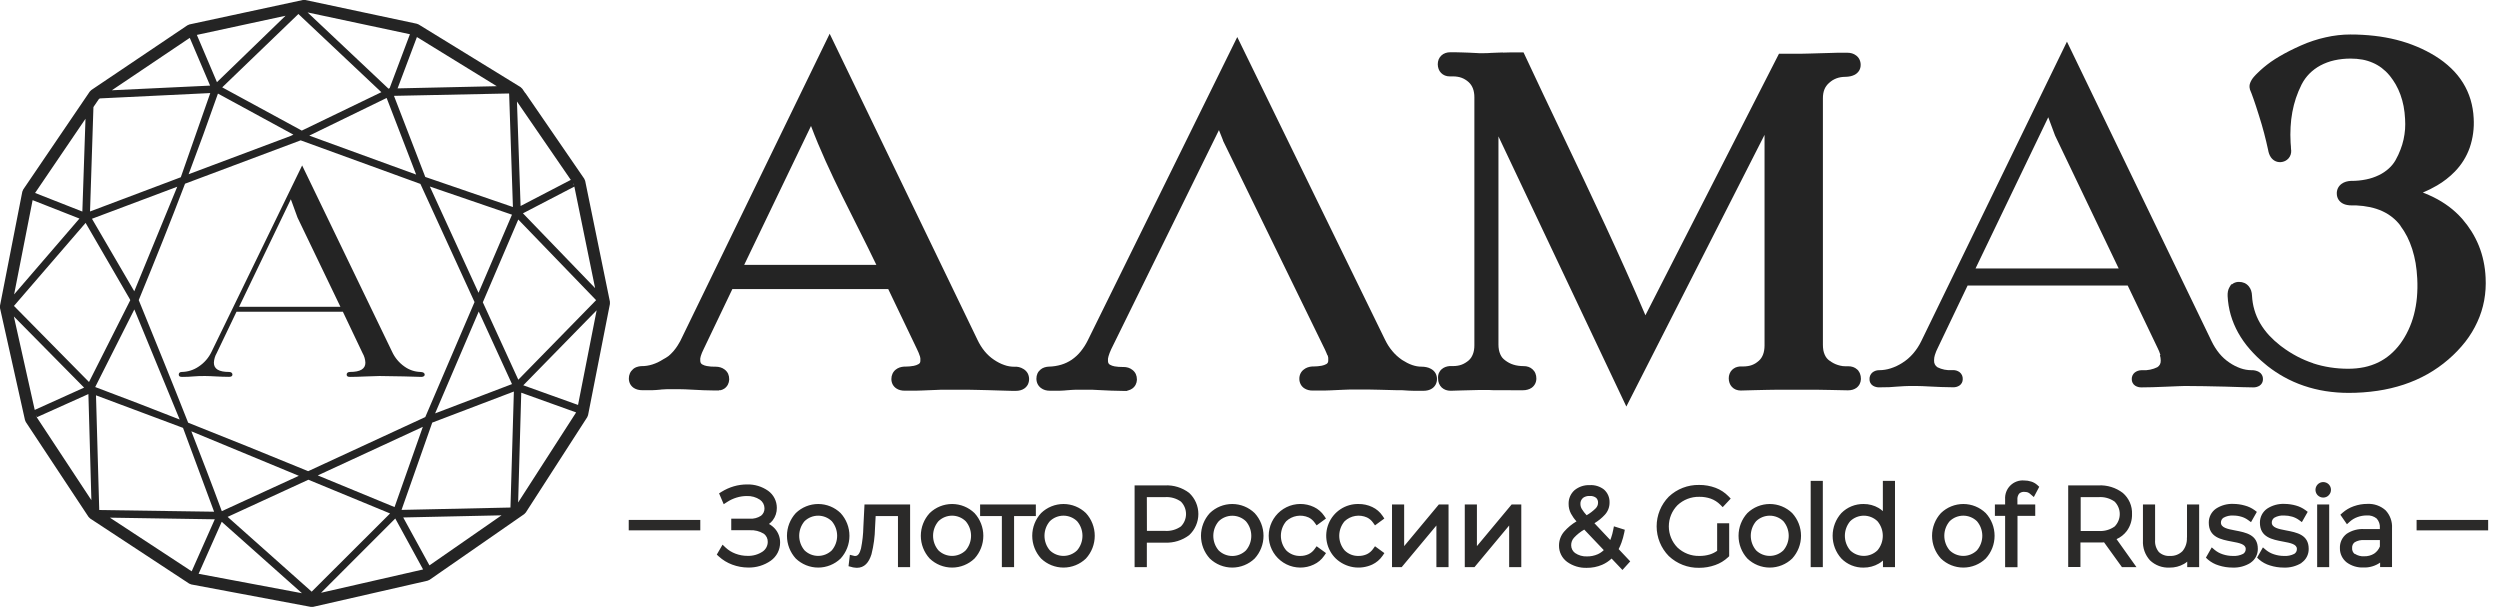 <svg width="168" height="41" viewBox="0 0 168 41" fill="none" xmlns="http://www.w3.org/2000/svg">
<path d="M25.982 6.583L20.783 9.114L27.965 11.731L25.982 6.583ZM32.171 20.935L29.239 27.78L34.406 25.811L32.171 20.935ZM29.047 28.399L26.984 34.265L34.303 34.106L34.532 26.311L29.047 28.399ZM26.213 34.504L20.723 32.238L15.297 34.734L20.945 39.76L26.213 34.504ZM21.354 31.948L26.514 34.076L28.414 28.684L21.354 31.948ZM40.059 20.171L34.828 14.752L32.446 20.314L34.83 25.517L40.059 20.171ZM12.074 28.192L9.027 20.794L6.398 26.009L6.43 26.021C8.335 26.734 10.21 27.458 12.074 28.192ZM6.669 34.274L14.387 34.387L12.299 28.753L6.451 26.566L6.669 34.274ZM12.858 28.983C13.546 30.748 14.233 32.523 14.905 34.35L20.081 31.974L12.858 28.983ZM34.406 14.427L28.884 12.534L32.157 19.677L34.406 14.427ZM5.752 14.979L0.938 20.558L5.981 25.671L8.755 20.171L8.729 20.111L5.752 14.979ZM11.911 12.548L6.18 14.701L9.023 19.573L11.911 12.548ZM20.205 9.431L12.434 12.345C11.462 14.901 10.458 17.406 9.323 20.166C10.469 22.975 11.572 25.687 12.643 28.404C15.343 29.471 18.018 30.559 20.709 31.663L28.579 28.026L31.889 20.298L28.251 12.359L20.205 9.431ZM14.933 5.87L20.281 8.776L25.627 6.195L20.052 0.941L14.933 5.87ZM19.717 9.049L14.646 6.289C13.979 8.189 13.332 9.969 12.675 11.708L19.529 9.137L19.717 9.049ZM6.141 6.047L12.592 1.702L12.73 1.642L20.354 0H20.519L28.013 1.596L28.137 1.647L34.977 5.85L35.096 5.962L35.294 6.25L35.312 6.261L39.262 12.012L39.324 12.157L40.986 20.272V20.429L39.518 27.895L39.461 28.036L35.335 34.437L35.229 34.548L28.866 38.964L28.728 39.024L21.04 40.781H20.879L12.856 39.275L12.711 39.217L6.063 34.847L5.949 34.734L1.733 28.358L1.678 28.224L0 20.702V20.541L1.499 12.882L1.561 12.734L6.031 6.156L6.141 6.047ZM19.189 1.058L13.229 2.346L14.579 5.521L19.189 1.058ZM27.547 2.3L20.67 0.835L26.108 5.96L26.184 5.921L27.547 2.3ZM34.214 6.298L34.189 6.282L26.475 6.441L28.57 11.869L28.581 11.892L34.468 13.912L34.214 6.298ZM38.358 12.088L34.739 6.82L34.984 13.843L38.358 12.088ZM38.574 12.433V12.389L38.519 12.311L38.574 12.433ZM39.991 19.361L38.597 12.539L35.142 14.335L39.991 19.361ZM38.844 27.212L40.094 20.854L35.165 25.892L38.844 27.212ZM34.819 33.766L38.716 27.714L35.028 26.389L34.819 33.766ZM28.859 37.993L33.703 34.63L27.096 34.773L28.859 37.993ZM21.574 39.834L28.432 38.267L26.562 34.844L21.574 39.834ZM13.346 38.559L20.292 39.864L14.9 35.065L13.346 38.559ZM7.386 34.787L12.881 38.392L14.433 34.897L7.386 34.787ZM2.416 27.909L2.43 27.98L6.141 33.611L5.94 26.481L2.473 28.04L2.416 27.909ZM0.931 21.266L2.334 27.546L5.651 26.048L0.931 21.266ZM2.192 13.45L0.949 19.782L5.339 14.687L2.192 13.45ZM5.745 7.98L2.357 12.967L5.534 14.216L5.745 7.98ZM6.71 6.613L6.641 6.662L6.279 7.193L6.05 14.211L12.15 11.911L14.13 6.254L6.71 6.613ZM12.752 2.544L7.517 6.066L14.119 5.753L12.752 2.544ZM24.363 23.727C24.479 23.925 24.544 24.147 24.554 24.376C24.554 24.788 24.212 24.995 23.524 24.995C23.38 24.995 23.295 25.064 23.295 25.174C23.295 25.285 23.371 25.328 23.524 25.328C23.795 25.328 24.141 25.317 24.565 25.298C24.989 25.28 25.292 25.268 25.498 25.268C25.905 25.268 26.445 25.277 27.119 25.294C27.807 25.317 28.192 25.328 28.311 25.328C28.43 25.328 28.54 25.278 28.54 25.174C28.54 25.071 28.439 24.995 28.244 24.995C27.863 24.983 27.493 24.857 27.183 24.634C26.819 24.381 26.53 24.034 26.346 23.631L20.304 11.117L14.22 23.631C14.025 24.044 13.72 24.395 13.337 24.643C13.007 24.866 12.619 24.988 12.221 24.995C12.081 24.995 12.012 25.064 12.012 25.174C12.012 25.285 12.088 25.328 12.241 25.328C12.537 25.328 12.778 25.317 12.959 25.298C13.234 25.274 13.51 25.264 13.786 25.268C14.183 25.268 14.784 25.324 15.391 25.324C15.533 25.324 15.62 25.278 15.62 25.174C15.62 25.071 15.542 24.995 15.391 24.995C14.715 24.995 14.373 24.797 14.373 24.376C14.383 24.147 14.448 23.925 14.563 23.727L15.893 20.948H23.041L24.363 23.727ZM19.994 14.623L22.876 20.617H16.067L19.545 13.39L19.994 14.623ZM28.017 2.489L26.718 5.939L33.384 5.792L28.017 2.489Z" fill="#242424"/>
<path d="M61.811 23.922C61.789 23.848 61.763 23.776 61.733 23.706C61.7 23.625 61.662 23.545 61.62 23.459L59.69 19.427H49.214L47.284 23.462C47.242 23.547 47.203 23.63 47.171 23.708C47.142 23.779 47.115 23.852 47.093 23.926C47.078 23.979 47.066 24.033 47.057 24.087C47.054 24.127 47.054 24.166 47.057 24.205V24.235C47.057 24.288 47.069 24.34 47.091 24.389C47.114 24.43 47.147 24.464 47.188 24.488C47.285 24.543 47.391 24.58 47.502 24.598C47.675 24.629 47.852 24.644 48.029 24.642H48.097C48.207 24.641 48.316 24.657 48.421 24.69C48.522 24.721 48.617 24.77 48.7 24.835C48.798 24.91 48.877 25.007 48.93 25.118C48.978 25.23 49.003 25.352 49.001 25.474V25.518C48.996 25.63 48.967 25.74 48.916 25.84C48.862 25.947 48.783 26.038 48.687 26.107C48.608 26.16 48.522 26.199 48.43 26.222H48.322V26.241H48.047C47.552 26.241 47.022 26.213 46.55 26.188C46.2 26.169 45.881 26.153 45.59 26.153H45.177H44.854L44.579 26.167C44.496 26.167 44.423 26.178 44.349 26.188H44.331C44.255 26.188 44.18 26.204 44.102 26.208L43.822 26.222C43.721 26.222 43.614 26.222 43.501 26.222C43.389 26.222 43.254 26.222 43.171 26.222C43.069 26.223 42.966 26.211 42.866 26.188C42.771 26.165 42.681 26.127 42.598 26.075C42.491 26.006 42.404 25.911 42.344 25.799C42.287 25.685 42.258 25.56 42.259 25.433C42.258 25.316 42.281 25.2 42.328 25.093C42.374 24.986 42.444 24.892 42.532 24.817L42.598 24.759C42.656 24.72 42.718 24.689 42.784 24.665C42.882 24.631 42.983 24.61 43.086 24.603H43.123C43.242 24.604 43.361 24.595 43.478 24.577C43.598 24.559 43.716 24.531 43.831 24.495C43.958 24.454 44.082 24.406 44.203 24.35C44.33 24.288 44.453 24.219 44.572 24.143C44.696 24.078 44.816 24.004 44.929 23.922C45.041 23.827 45.146 23.724 45.243 23.614C45.344 23.497 45.437 23.374 45.521 23.245C45.587 23.144 45.649 23.038 45.709 22.928C49.057 16.041 52.406 9.154 55.754 2.267L65.582 22.62L65.68 22.825C65.748 22.969 65.825 23.11 65.909 23.245C65.989 23.372 66.076 23.493 66.171 23.609C66.261 23.718 66.359 23.821 66.464 23.917C66.567 24.011 66.678 24.098 66.794 24.175C66.907 24.252 67.025 24.322 67.147 24.384C67.26 24.442 67.376 24.491 67.496 24.531C67.602 24.57 67.712 24.598 67.823 24.616C67.93 24.635 68.038 24.644 68.147 24.644C68.367 24.625 68.587 24.678 68.775 24.796C68.893 24.865 68.991 24.964 69.059 25.084C69.12 25.199 69.153 25.328 69.155 25.459C69.158 25.59 69.129 25.72 69.073 25.838C69.015 25.948 68.931 26.042 68.828 26.112C68.747 26.166 68.658 26.206 68.564 26.229C68.466 26.254 68.365 26.267 68.264 26.266H68.021L67.576 26.254L67.03 26.238L66.384 26.218L65.636 26.201L64.969 26.188H64.417H63.59H63.282L62.899 26.204L62.441 26.222H62.429L61.971 26.241L61.531 26.254C61.384 26.254 61.247 26.254 61.121 26.254C60.995 26.254 60.855 26.254 60.793 26.254C60.692 26.255 60.592 26.243 60.495 26.218C60.4 26.195 60.31 26.155 60.229 26.1C60.126 26.031 60.041 25.937 59.983 25.826C59.928 25.714 59.9 25.591 59.901 25.465C59.9 25.346 59.925 25.227 59.974 25.118C60.024 25.01 60.097 24.914 60.19 24.84C60.269 24.777 60.357 24.728 60.451 24.695C60.551 24.662 60.654 24.642 60.758 24.635H60.868C61.048 24.634 61.228 24.617 61.405 24.584C61.518 24.564 61.628 24.524 61.728 24.467C61.767 24.445 61.799 24.413 61.822 24.375C61.842 24.331 61.851 24.283 61.849 24.235V24.136C61.852 24.117 61.852 24.097 61.849 24.078C61.842 24.024 61.831 23.97 61.815 23.917L61.811 23.922ZM58.892 17.801C57.434 14.755 55.683 11.611 54.5 8.464L50.009 17.801H58.892Z" fill="#242424"/>
<path d="M89.205 23.886C89.183 23.82 89.157 23.755 89.127 23.692C89.1 23.619 89.063 23.543 89.024 23.462L88.999 23.414L82.188 9.456V9.433L81.913 8.743L74.674 23.465C74.63 23.559 74.594 23.644 74.566 23.718C74.537 23.789 74.512 23.862 74.493 23.936C74.477 23.991 74.464 24.046 74.456 24.102C74.452 24.143 74.452 24.185 74.456 24.226V24.256C74.454 24.309 74.466 24.363 74.49 24.41C74.513 24.45 74.545 24.483 74.584 24.507C74.682 24.562 74.788 24.6 74.898 24.619C75.073 24.649 75.249 24.663 75.426 24.661H75.494C75.604 24.66 75.713 24.676 75.818 24.707C75.919 24.739 76.014 24.79 76.097 24.856C76.196 24.93 76.275 25.027 76.327 25.139C76.376 25.25 76.401 25.37 76.4 25.491V25.528C76.396 25.639 76.368 25.749 76.317 25.848C76.264 25.953 76.185 26.044 76.088 26.112C76.01 26.168 75.922 26.208 75.829 26.232L75.751 26.25V26.269H75.442C74.942 26.269 74.401 26.239 73.922 26.216L73.413 26.191C73.266 26.191 73.124 26.191 72.977 26.191H72.574C72.457 26.191 72.345 26.191 72.253 26.191L71.978 26.204L71.749 26.223H71.73L71.501 26.243L71.215 26.257H70.882H70.543C70.436 26.258 70.329 26.244 70.227 26.213C70.127 26.184 70.034 26.136 69.951 26.073C69.854 26 69.775 25.905 69.722 25.795C69.671 25.684 69.645 25.563 69.647 25.441C69.645 25.325 69.669 25.21 69.715 25.105C69.762 25 69.833 24.908 69.922 24.836C69.995 24.773 70.08 24.726 70.171 24.695C70.264 24.664 70.36 24.644 70.458 24.638H70.49C70.771 24.631 71.049 24.587 71.318 24.507C71.568 24.432 71.805 24.319 72.022 24.173C72.249 24.017 72.453 23.828 72.627 23.612C72.813 23.381 72.973 23.131 73.103 22.864L83.144 2.489L92.969 22.614L93.068 22.816C93.136 22.958 93.213 23.096 93.297 23.23C93.379 23.356 93.467 23.476 93.563 23.591C93.655 23.702 93.755 23.807 93.861 23.904C93.968 24.001 94.082 24.091 94.2 24.173L94.237 24.198C94.345 24.267 94.452 24.327 94.558 24.383C94.669 24.441 94.785 24.491 94.904 24.532C95.006 24.567 95.111 24.594 95.218 24.613C95.317 24.631 95.418 24.64 95.518 24.64C95.633 24.639 95.748 24.651 95.86 24.675C95.964 24.695 96.064 24.733 96.156 24.785C96.283 24.85 96.389 24.95 96.463 25.073C96.528 25.189 96.563 25.319 96.566 25.452C96.569 25.586 96.539 25.717 96.479 25.836C96.42 25.948 96.333 26.043 96.227 26.112C96.145 26.166 96.054 26.205 95.959 26.227C95.859 26.251 95.756 26.263 95.654 26.262H95.376H95.025L94.652 26.25L94.239 26.223H93.927C93.48 26.209 93.059 26.197 92.685 26.191C92.456 26.191 92.24 26.179 91.997 26.177H91.002H90.7L90.317 26.191L89.859 26.211L89.4 26.232L88.965 26.246H88.549H88.21C88.108 26.247 88.007 26.234 87.908 26.209C87.812 26.183 87.722 26.142 87.639 26.087C87.537 26.018 87.454 25.924 87.399 25.813C87.343 25.702 87.314 25.579 87.316 25.454C87.314 25.334 87.339 25.216 87.39 25.107C87.442 24.997 87.52 24.901 87.619 24.829C87.697 24.767 87.785 24.718 87.88 24.686C87.978 24.653 88.08 24.633 88.183 24.626H88.293C88.47 24.625 88.646 24.608 88.82 24.576C88.932 24.555 89.039 24.516 89.139 24.461C89.176 24.438 89.206 24.406 89.228 24.369C89.25 24.324 89.26 24.275 89.258 24.226V24.106V24.042C89.249 23.985 89.237 23.928 89.221 23.872" fill="#242424"/>
<path d="M100.987 3.535C101.173 3.535 101.352 3.521 101.531 3.521C101.778 3.521 101.907 3.521 102.035 3.521H102.381L102.445 3.656C103.289 5.464 104.151 7.275 105.015 9.087C106.927 13.101 108.852 17.138 110.572 21.187L119.546 3.613H120.408H120.942L121.575 3.599L122.293 3.578L122.944 3.56L123.482 3.544H123.913H124.143C124.249 3.544 124.355 3.558 124.457 3.587C124.556 3.617 124.649 3.665 124.732 3.728C124.83 3.8 124.909 3.896 124.961 4.006C125.012 4.117 125.038 4.238 125.037 4.36C125.039 4.501 125.001 4.639 124.927 4.758C124.85 4.875 124.744 4.97 124.619 5.032C124.533 5.074 124.441 5.106 124.347 5.126C124.243 5.147 124.138 5.159 124.033 5.163H124.007C123.904 5.163 123.8 5.172 123.698 5.188C123.603 5.205 123.509 5.229 123.418 5.262C123.329 5.296 123.242 5.338 123.159 5.386C123.078 5.437 123.001 5.495 122.93 5.559C122.859 5.617 122.796 5.685 122.742 5.759C122.688 5.829 122.643 5.907 122.609 5.989C122.571 6.08 122.544 6.175 122.526 6.272C122.507 6.384 122.498 6.498 122.499 6.612V23.174C122.499 23.296 122.509 23.418 122.529 23.538C122.547 23.638 122.577 23.736 122.618 23.83C122.653 23.912 122.698 23.989 122.753 24.06C122.808 24.126 122.869 24.185 122.937 24.237H122.951C123.034 24.303 123.124 24.36 123.219 24.41C123.311 24.458 123.408 24.498 123.508 24.529C123.615 24.563 123.724 24.588 123.835 24.603C123.957 24.614 124.078 24.617 124.2 24.612C124.31 24.611 124.42 24.628 124.525 24.663C124.628 24.698 124.722 24.754 124.801 24.828L124.876 24.897V24.911C124.925 24.969 124.964 25.035 124.991 25.107C125.033 25.213 125.054 25.327 125.053 25.442V25.488C125.048 25.599 125.02 25.709 124.97 25.808C124.916 25.913 124.837 26.004 124.741 26.073C124.662 26.126 124.576 26.166 124.484 26.192C124.389 26.217 124.291 26.229 124.193 26.229H124.136L123.022 26.206L121.985 26.188H121.094H119.533L118.778 26.199L117.919 26.218L117.002 26.243H116.984H116.97C116.861 26.243 116.753 26.223 116.651 26.183C116.55 26.143 116.459 26.081 116.385 26.001C116.313 25.926 116.259 25.835 116.225 25.737C116.19 25.637 116.172 25.532 116.172 25.426C116.171 25.32 116.189 25.215 116.227 25.116C116.264 25.018 116.321 24.929 116.394 24.856C116.465 24.787 116.547 24.731 116.637 24.692C116.728 24.656 116.824 24.634 116.922 24.626H117.151C117.255 24.626 117.36 24.617 117.463 24.6C117.556 24.586 117.647 24.562 117.735 24.529C117.819 24.497 117.9 24.457 117.976 24.41C118.053 24.36 118.126 24.305 118.194 24.244C118.256 24.189 118.311 24.126 118.357 24.058C118.405 23.985 118.445 23.908 118.476 23.828C118.509 23.739 118.534 23.647 118.549 23.554C118.568 23.445 118.577 23.335 118.577 23.225V9.064L109.29 27.319L100.696 9.166V23.149C100.695 23.271 100.706 23.392 100.728 23.512C100.747 23.613 100.777 23.711 100.818 23.805C100.853 23.887 100.898 23.964 100.953 24.035C101.011 24.102 101.076 24.163 101.148 24.216C101.23 24.279 101.318 24.335 101.409 24.384C101.502 24.433 101.598 24.473 101.698 24.504C101.804 24.538 101.913 24.562 102.023 24.577C102.144 24.594 102.266 24.603 102.388 24.603C102.498 24.601 102.607 24.618 102.711 24.653C102.813 24.688 102.907 24.743 102.986 24.817C103.072 24.893 103.139 24.988 103.181 25.095C103.224 25.203 103.245 25.317 103.243 25.433C103.245 25.558 103.216 25.681 103.16 25.792C103.103 25.902 103.02 25.996 102.917 26.066C102.835 26.12 102.745 26.161 102.649 26.185C102.551 26.212 102.449 26.225 102.347 26.224H101.84H101.563L101.276 26.222H101.035H100.831H100.575H100.366L100.066 26.208H99.761H99.389L98.826 26.222L98.193 26.238L97.505 26.259H97.487H97.473C97.365 26.259 97.258 26.241 97.157 26.206C97.058 26.171 96.966 26.116 96.888 26.045C96.807 25.969 96.743 25.875 96.701 25.771C96.658 25.667 96.637 25.555 96.639 25.442C96.626 25.316 96.644 25.189 96.691 25.072C96.736 24.968 96.804 24.875 96.891 24.803C96.963 24.74 97.046 24.692 97.136 24.66C97.226 24.627 97.32 24.607 97.416 24.6H97.645C97.749 24.601 97.852 24.592 97.954 24.575C98.137 24.547 98.311 24.482 98.468 24.384C98.549 24.335 98.625 24.28 98.697 24.219C98.759 24.163 98.813 24.101 98.86 24.032C98.907 23.96 98.947 23.883 98.977 23.802C99.012 23.714 99.037 23.622 99.052 23.529C99.071 23.42 99.079 23.31 99.078 23.2V6.541C99.079 6.432 99.071 6.324 99.052 6.217C99.038 6.123 99.013 6.031 98.979 5.943C98.948 5.862 98.908 5.785 98.86 5.713C98.812 5.643 98.757 5.578 98.695 5.52C98.624 5.455 98.547 5.398 98.466 5.349C98.39 5.301 98.309 5.261 98.225 5.23C98.137 5.197 98.047 5.173 97.954 5.159C97.852 5.142 97.749 5.133 97.645 5.133H97.416C97.308 5.135 97.202 5.115 97.102 5.076C97.003 5.037 96.914 4.977 96.84 4.901C96.767 4.827 96.711 4.737 96.675 4.639C96.599 4.432 96.599 4.205 96.675 3.999C96.716 3.898 96.778 3.807 96.857 3.732C96.936 3.657 97.031 3.6 97.134 3.564C97.236 3.529 97.343 3.511 97.45 3.512H97.796L98.236 3.523L98.706 3.539L99.13 3.56H99.16L99.389 3.574H99.619C99.83 3.574 99.992 3.574 100.203 3.555L100.545 3.541C100.669 3.541 100.813 3.53 100.992 3.525L100.987 3.535Z" fill="#242424"/>
<path d="M145.182 23.858C145.129 23.684 145.06 23.515 144.976 23.354L142.982 19.188H132.223L130.231 23.354C130.147 23.515 130.077 23.684 130.023 23.858C129.986 23.972 129.969 24.092 129.97 24.212V24.235C129.965 24.323 129.984 24.411 130.024 24.489C130.065 24.568 130.125 24.634 130.199 24.681C130.498 24.83 130.83 24.896 131.162 24.872H131.231C131.395 24.864 131.557 24.914 131.689 25.013C131.758 25.067 131.812 25.138 131.848 25.218C131.884 25.298 131.9 25.385 131.896 25.473V25.486C131.896 25.572 131.876 25.655 131.836 25.73C131.796 25.805 131.737 25.868 131.666 25.914C131.541 25.992 131.396 26.031 131.249 26.025H131.229C130.715 26.025 130.183 25.997 129.706 25.974C129.342 25.956 129.019 25.937 128.728 25.937C128.436 25.937 128.175 25.937 127.983 25.949C127.79 25.96 127.609 25.967 127.471 25.981C127.325 25.997 127.153 26.009 126.958 26.018C126.763 26.027 126.536 26.029 126.318 26.029C126.158 26.04 125.998 26.002 125.86 25.919C125.786 25.872 125.725 25.805 125.685 25.727C125.645 25.648 125.626 25.561 125.631 25.473C125.628 25.39 125.643 25.307 125.677 25.231C125.71 25.155 125.76 25.087 125.823 25.033C125.944 24.936 126.094 24.881 126.249 24.877H126.27C126.535 24.877 126.798 24.836 127.05 24.755C127.33 24.666 127.598 24.539 127.845 24.378C128.112 24.21 128.352 24.003 128.558 23.764C128.778 23.509 128.964 23.227 129.11 22.924L138.899 2.799L148.616 22.924C148.758 23.222 148.935 23.502 149.143 23.757C149.337 23.992 149.563 24.197 149.815 24.366C150.049 24.527 150.302 24.656 150.569 24.75C150.803 24.832 151.049 24.875 151.296 24.877C151.472 24.869 151.648 24.91 151.803 24.994C151.887 25.042 151.956 25.112 152.004 25.197C152.051 25.282 152.074 25.378 152.071 25.475C152.074 25.563 152.055 25.649 152.014 25.727C151.974 25.805 151.915 25.871 151.842 25.919C151.711 25.999 151.559 26.039 151.406 26.032L150.718 26.018L149.529 25.981C148.998 25.967 148.525 25.957 148.11 25.951C147.736 25.951 147.371 25.94 147.007 25.94C146.826 25.94 146.626 25.94 146.411 25.951C146.195 25.963 145.897 25.97 145.567 25.986L144.65 26.02C144.35 26.02 144.105 26.032 143.919 26.032C143.766 26.039 143.614 25.999 143.484 25.919C143.41 25.871 143.351 25.805 143.311 25.727C143.271 25.649 143.251 25.563 143.254 25.475C143.251 25.39 143.268 25.306 143.304 25.229C143.339 25.152 143.392 25.084 143.458 25.031C143.584 24.936 143.736 24.882 143.894 24.879H143.99C144.329 24.896 144.667 24.826 144.971 24.677C145.045 24.633 145.105 24.569 145.145 24.494C145.185 24.418 145.205 24.332 145.201 24.247V24.219C145.2 24.099 145.181 23.98 145.146 23.865M142.376 18.043L138.113 9.136L138.101 9.111L137.643 7.88L132.755 18.043H142.376Z" fill="#242424"/>
<path d="M155.443 24.416C155.817 24.538 156.2 24.629 156.589 24.688C156.99 24.75 157.394 24.781 157.8 24.78C158.162 24.781 158.524 24.746 158.879 24.674C159.201 24.606 159.515 24.5 159.812 24.359C160.099 24.218 160.368 24.043 160.612 23.837C160.869 23.618 161.1 23.37 161.3 23.099C161.51 22.81 161.692 22.502 161.843 22.178C161.999 21.848 162.123 21.504 162.215 21.15C162.313 20.773 162.381 20.388 162.416 20C162.454 19.573 162.462 19.144 162.439 18.716C162.422 18.367 162.386 18.019 162.329 17.674C162.273 17.357 162.197 17.043 162.1 16.736C162.009 16.451 161.896 16.173 161.763 15.905C161.631 15.648 161.478 15.401 161.305 15.169V15.156C161.15 14.952 160.971 14.768 160.773 14.608C160.565 14.443 160.339 14.303 160.099 14.192C159.833 14.072 159.556 13.981 159.271 13.92C158.962 13.856 158.649 13.817 158.334 13.803H158.036C157.931 13.804 157.827 13.794 157.724 13.775C157.628 13.759 157.535 13.728 157.449 13.684C157.328 13.623 157.225 13.532 157.151 13.419C157.078 13.306 157.038 13.174 157.034 13.039C157.024 12.906 157.049 12.772 157.106 12.65C157.164 12.53 157.252 12.426 157.362 12.349C157.448 12.287 157.544 12.241 157.646 12.211C157.753 12.18 157.863 12.161 157.974 12.156H158.008C158.345 12.158 158.68 12.125 159.01 12.057C159.307 11.997 159.595 11.9 159.867 11.767C160.109 11.651 160.333 11.5 160.532 11.319C160.701 11.167 160.847 10.99 160.963 10.794L160.993 10.739C161.118 10.518 161.225 10.287 161.314 10.049C161.4 9.828 161.469 9.602 161.52 9.37C161.569 9.143 161.603 8.912 161.621 8.68C161.636 8.451 161.636 8.22 161.621 7.99C161.608 7.704 161.575 7.419 161.522 7.137C161.472 6.873 161.4 6.614 161.309 6.362C161.223 6.123 161.116 5.892 160.991 5.672C160.876 5.474 160.747 5.285 160.605 5.106L160.56 5.053C160.408 4.87 160.235 4.706 160.046 4.563C159.862 4.425 159.662 4.309 159.45 4.218C159.229 4.122 158.999 4.051 158.762 4.006C158.498 3.959 158.229 3.936 157.96 3.937C157.59 3.936 157.221 3.975 156.86 4.055C156.533 4.129 156.218 4.246 155.922 4.404C155.651 4.551 155.403 4.737 155.186 4.956C154.986 5.16 154.817 5.393 154.684 5.646L154.659 5.695C154.514 5.985 154.389 6.286 154.285 6.594C154.184 6.9 154.104 7.213 154.045 7.53C153.984 7.859 153.945 8.192 153.928 8.526C153.908 8.879 153.908 9.232 153.928 9.584C153.928 9.63 153.941 9.755 153.951 9.867V9.916C153.951 10.014 153.967 10.097 153.969 10.111C153.973 10.206 153.961 10.301 153.932 10.392C153.902 10.486 153.852 10.573 153.786 10.647C153.721 10.719 153.643 10.778 153.556 10.82C153.467 10.862 153.371 10.888 153.272 10.896H153.217C153.096 10.897 152.976 10.867 152.869 10.81C152.762 10.75 152.67 10.666 152.6 10.564C152.551 10.493 152.512 10.416 152.484 10.334C152.454 10.25 152.431 10.163 152.417 10.074C152.383 9.909 152.339 9.722 152.291 9.518C152.243 9.313 152.197 9.129 152.147 8.943C152.096 8.756 152.041 8.556 151.984 8.356C151.926 8.156 151.876 7.997 151.819 7.818L151.803 7.765C151.725 7.519 151.661 7.305 151.606 7.148C151.551 6.992 151.489 6.799 151.445 6.672C151.402 6.546 151.356 6.415 151.31 6.3C151.264 6.185 151.236 6.106 151.209 6.047L151.193 6.007V5.989C151.151 5.848 151.16 5.697 151.216 5.561C151.274 5.414 151.358 5.279 151.463 5.161C151.55 5.061 151.642 4.966 151.739 4.876C151.846 4.772 151.968 4.657 152.114 4.535C152.261 4.413 152.429 4.28 152.605 4.156C152.782 4.032 152.974 3.91 153.19 3.783C153.405 3.657 153.625 3.537 153.861 3.417C154.097 3.298 154.352 3.176 154.618 3.059C154.884 2.941 155.163 2.829 155.445 2.739C155.719 2.648 155.998 2.571 156.28 2.509C156.556 2.445 156.835 2.397 157.116 2.366C157.391 2.334 157.667 2.318 157.944 2.318C158.484 2.317 159.024 2.347 159.56 2.408C160.061 2.464 160.558 2.554 161.048 2.677C161.517 2.796 161.977 2.949 162.423 3.137C162.852 3.316 163.266 3.529 163.661 3.774C164.043 4.009 164.399 4.284 164.723 4.595C165.026 4.884 165.292 5.21 165.513 5.566C165.73 5.917 165.901 6.295 166.02 6.691C166.141 7.098 166.211 7.519 166.231 7.944C166.272 8.613 166.183 9.284 165.967 9.918C165.755 10.521 165.414 11.071 164.968 11.528C164.612 11.893 164.209 12.208 163.769 12.464C163.461 12.644 163.142 12.803 162.813 12.941L162.889 12.968C163.118 13.058 163.329 13.152 163.535 13.253C163.898 13.432 164.244 13.644 164.569 13.886C164.878 14.117 165.164 14.378 165.422 14.666L165.481 14.732C165.702 14.989 165.903 15.261 166.084 15.547C166.275 15.852 166.439 16.173 166.575 16.506C166.711 16.841 166.817 17.189 166.891 17.543C166.97 17.91 167.017 18.282 167.033 18.657C167.061 19.172 167.028 19.69 166.935 20.198C166.842 20.695 166.688 21.179 166.476 21.638C166.262 22.107 165.995 22.549 165.678 22.956C165.337 23.393 164.953 23.794 164.532 24.154C164.1 24.528 163.632 24.858 163.134 25.139C162.627 25.425 162.093 25.66 161.541 25.843C160.965 26.033 160.373 26.173 159.773 26.261C159.129 26.356 158.478 26.403 157.827 26.402C157.306 26.402 156.786 26.362 156.271 26.282C155.777 26.204 155.291 26.084 154.817 25.923C154.35 25.765 153.898 25.564 153.467 25.323C153.093 25.114 152.735 24.876 152.396 24.612L152.215 24.462C151.841 24.157 151.493 23.82 151.177 23.455C150.882 23.117 150.623 22.749 150.404 22.358C150.194 21.98 150.026 21.579 149.905 21.164C149.787 20.749 149.717 20.323 149.696 19.892C149.691 19.786 149.698 19.681 149.717 19.577C149.735 19.479 149.771 19.384 149.822 19.298L149.944 19.098L149.973 19.117C150.011 19.084 150.053 19.055 150.097 19.032C150.21 18.971 150.336 18.941 150.464 18.944C150.59 18.943 150.715 18.968 150.831 19.018C150.945 19.071 151.045 19.15 151.124 19.248C151.192 19.333 151.244 19.429 151.278 19.533C151.312 19.643 151.331 19.756 151.335 19.871C151.351 20.195 151.404 20.517 151.496 20.828C151.586 21.137 151.713 21.433 151.874 21.711C152.048 22.009 152.254 22.287 152.488 22.54C152.715 22.783 152.962 23.009 153.224 23.213L153.341 23.301C153.663 23.543 154.003 23.759 154.359 23.947C154.705 24.13 155.065 24.284 155.436 24.407" fill="#242424"/>
<path d="M167.204 34.939H162.395V35.641H167.204V34.939Z" fill="#2B2A29"/>
<path d="M47.06 34.939H42.251V35.639H47.06V34.939Z" fill="#2B2A29"/>
<path d="M54.064 36.984C54.31 37.223 54.639 37.356 54.981 37.356C55.323 37.356 55.652 37.223 55.898 36.984C56.129 36.71 56.256 36.364 56.256 36.005C56.256 35.647 56.129 35.3 55.898 35.026C55.652 34.787 55.323 34.654 54.981 34.654C54.639 34.654 54.31 34.787 54.064 35.026C53.833 35.3 53.706 35.647 53.706 36.005C53.706 36.364 53.833 36.71 54.064 36.984ZM56.489 37.534C56.084 37.923 55.544 38.141 54.983 38.141C54.422 38.141 53.883 37.923 53.477 37.534C53.096 37.117 52.884 36.572 52.884 36.006C52.884 35.441 53.096 34.895 53.477 34.479C53.882 34.088 54.422 33.869 54.983 33.869C55.545 33.869 56.085 34.088 56.489 34.479C56.871 34.895 57.083 35.441 57.083 36.006C57.083 36.572 56.871 37.117 56.489 37.534ZM58.018 35.41L58.094 33.899H61.159V38.113H60.343V34.681H58.844L58.802 35.463C58.791 36.066 58.71 36.666 58.562 37.251C58.387 37.805 58.092 38.157 57.578 38.157C57.516 38.156 57.454 38.15 57.392 38.139C57.34 38.139 57.28 38.116 57.216 38.099L57.021 38.049L57.111 37.283L57.36 37.345L57.436 37.361C57.45 37.363 57.465 37.363 57.48 37.361C57.665 37.361 57.782 37.159 57.86 36.855C57.956 36.379 58.009 35.896 58.018 35.41ZM63.062 36.984C63.307 37.223 63.636 37.357 63.978 37.357C64.321 37.357 64.65 37.223 64.895 36.984C65.128 36.711 65.255 36.364 65.255 36.005C65.255 35.646 65.128 35.299 64.895 35.026C64.65 34.787 64.321 34.653 63.978 34.653C63.636 34.653 63.307 34.787 63.062 35.026C62.829 35.299 62.702 35.646 62.702 36.005C62.702 36.364 62.829 36.711 63.062 36.984ZM65.487 37.534C65.082 37.923 64.542 38.141 63.981 38.141C63.42 38.141 62.88 37.923 62.475 37.534C62.092 37.118 61.879 36.572 61.879 36.006C61.879 35.44 62.092 34.895 62.475 34.479C62.879 34.088 63.419 33.869 63.981 33.869C64.543 33.869 65.082 34.088 65.487 34.479C65.868 34.895 66.08 35.441 66.08 36.006C66.08 36.572 65.868 37.117 65.487 37.534ZM66.097 33.899H69.609V34.681H68.146V38.113H67.325V34.681H65.863V33.899H66.097ZM70.549 36.984C70.794 37.223 71.123 37.357 71.465 37.357C71.808 37.357 72.137 37.223 72.382 36.984C72.615 36.711 72.742 36.364 72.742 36.005C72.742 35.646 72.615 35.299 72.382 35.026C72.137 34.787 71.808 34.653 71.465 34.653C71.123 34.653 70.794 34.787 70.549 35.026C70.316 35.299 70.189 35.646 70.189 36.005C70.189 36.364 70.316 36.711 70.549 36.984ZM72.974 37.534C72.569 37.923 72.029 38.141 71.468 38.141C70.906 38.141 70.367 37.923 69.962 37.534C69.579 37.118 69.366 36.572 69.366 36.006C69.366 35.44 69.579 34.895 69.962 34.479C70.366 34.088 70.906 33.869 71.468 33.869C72.029 33.869 72.569 34.088 72.974 34.479C73.356 34.895 73.567 35.441 73.567 36.006C73.567 36.572 73.356 37.117 72.974 37.534ZM77.073 35.675H78.278C78.662 35.703 79.043 35.597 79.358 35.376C79.578 35.154 79.701 34.855 79.701 34.542C79.701 34.23 79.578 33.93 79.358 33.708C79.045 33.485 78.664 33.379 78.281 33.407H77.068L77.073 35.675ZM76.479 32.618H78.278C78.865 32.588 79.443 32.766 79.911 33.122C80.106 33.303 80.262 33.523 80.368 33.767C80.475 34.011 80.53 34.275 80.53 34.542C80.53 34.809 80.475 35.073 80.368 35.317C80.262 35.562 80.106 35.781 79.911 35.963C79.442 36.316 78.864 36.494 78.278 36.466H77.068V38.113H76.245V32.618H76.479ZM81.894 36.989C82.139 37.228 82.468 37.362 82.81 37.362C83.153 37.362 83.482 37.228 83.727 36.989C83.96 36.716 84.087 36.369 84.087 36.01C84.087 35.651 83.96 35.304 83.727 35.031C83.482 34.791 83.153 34.658 82.81 34.658C82.468 34.658 82.139 34.791 81.894 35.031C81.661 35.304 81.534 35.651 81.534 36.01C81.534 36.369 81.661 36.716 81.894 36.989ZM84.312 37.534C83.907 37.923 83.367 38.141 82.806 38.141C82.245 38.141 81.705 37.923 81.3 37.534C80.918 37.117 80.706 36.572 80.706 36.006C80.706 35.441 80.918 34.895 81.3 34.479C81.704 34.088 82.244 33.869 82.806 33.869C83.368 33.869 83.907 34.088 84.312 34.479C84.695 34.895 84.908 35.44 84.908 36.006C84.908 36.572 84.695 37.118 84.312 37.534ZM88.285 37.938C87.998 38.075 87.685 38.144 87.368 38.141C87.049 38.138 86.736 38.064 86.45 37.923C86.164 37.782 85.913 37.579 85.715 37.328C85.518 37.078 85.379 36.786 85.309 36.474C85.239 36.162 85.24 35.839 85.311 35.527C85.382 35.216 85.522 34.924 85.72 34.674C85.918 34.424 86.17 34.222 86.456 34.082C86.743 33.942 87.056 33.869 87.375 33.867C87.693 33.865 88.008 33.935 88.296 34.072C88.574 34.203 88.811 34.408 88.984 34.663L89.105 34.845L88.477 35.305L88.342 35.118C88.239 34.971 88.1 34.852 87.939 34.773C87.691 34.662 87.416 34.627 87.148 34.672C86.881 34.717 86.632 34.84 86.435 35.026C86.202 35.3 86.075 35.647 86.075 36.006C86.075 36.365 86.202 36.713 86.435 36.986C86.558 37.109 86.705 37.205 86.867 37.269C87.028 37.333 87.201 37.364 87.375 37.359C87.569 37.362 87.762 37.321 87.939 37.239C88.1 37.16 88.239 37.041 88.342 36.894L88.477 36.708L89.108 37.168L88.981 37.352C88.806 37.607 88.565 37.809 88.285 37.938ZM92.216 37.938C91.814 38.123 91.367 38.183 90.931 38.112C90.495 38.04 90.09 37.84 89.768 37.536C89.461 37.238 89.251 36.854 89.165 36.434C89.079 36.014 89.121 35.578 89.285 35.183C89.449 34.787 89.728 34.45 90.086 34.216C90.443 33.982 90.863 33.861 91.29 33.869C91.611 33.865 91.928 33.934 92.218 34.072C92.497 34.203 92.734 34.407 92.906 34.663L93.028 34.845L92.4 35.305L92.266 35.118C92.163 34.971 92.023 34.852 91.861 34.773C91.613 34.663 91.339 34.627 91.072 34.672C90.805 34.717 90.557 34.84 90.359 35.026C90.125 35.299 89.997 35.647 89.997 36.006C89.997 36.366 90.125 36.714 90.359 36.986C90.482 37.109 90.629 37.205 90.79 37.27C90.951 37.334 91.124 37.364 91.297 37.359C91.491 37.362 91.684 37.321 91.861 37.239C92.023 37.16 92.162 37.041 92.266 36.894L92.4 36.708L93.03 37.168L92.906 37.352C92.731 37.605 92.493 37.807 92.216 37.938ZM94.087 38.113H93.543V33.899H94.359V36.699L96.691 33.899H97.342V38.113H96.526V35.314L94.192 38.113H94.087ZM98.976 38.113H98.433V33.899H99.249V36.699L101.583 33.899H102.231V38.113H101.415V35.314L99.084 38.113H98.976ZM105.842 37.161C106.077 37.322 106.358 37.403 106.642 37.391C106.891 37.395 107.138 37.346 107.366 37.246C107.517 37.178 107.655 37.083 107.774 36.968L106.461 35.588C106.206 35.734 105.974 35.919 105.773 36.135C105.647 36.274 105.579 36.456 105.583 36.643C105.583 36.744 105.606 36.843 105.651 36.933C105.696 37.023 105.762 37.101 105.842 37.161ZM106.358 33.481C106.307 33.528 106.266 33.586 106.24 33.651C106.213 33.716 106.201 33.786 106.204 33.855C106.202 33.977 106.234 34.096 106.296 34.201C106.389 34.353 106.498 34.495 106.621 34.624C106.843 34.498 107.046 34.343 107.227 34.164C107.278 34.114 107.319 34.055 107.347 33.989C107.375 33.924 107.389 33.853 107.389 33.782C107.393 33.721 107.382 33.66 107.36 33.603C107.337 33.546 107.303 33.495 107.259 33.453C107.135 33.361 106.983 33.317 106.83 33.329C106.661 33.318 106.493 33.369 106.358 33.471V33.481ZM108.776 36.903L109.551 37.725L109.028 38.302L108.299 37.534C108.113 37.711 107.898 37.853 107.662 37.955C107.335 38.094 106.983 38.163 106.628 38.159C106.157 38.174 105.694 38.033 105.31 37.759C105.14 37.633 105.002 37.469 104.907 37.28C104.812 37.09 104.763 36.881 104.765 36.669C104.762 36.323 104.884 35.988 105.108 35.726C105.347 35.453 105.628 35.219 105.941 35.036C105.795 34.879 105.671 34.704 105.569 34.516C105.462 34.313 105.407 34.085 105.411 33.855C105.407 33.682 105.441 33.509 105.51 33.35C105.58 33.191 105.684 33.05 105.814 32.935C106.102 32.705 106.462 32.585 106.83 32.6C107.174 32.58 107.513 32.684 107.786 32.894C107.909 33.002 108.007 33.137 108.072 33.288C108.137 33.438 108.167 33.602 108.162 33.766C108.166 34.068 108.056 34.361 107.852 34.585C107.646 34.81 107.408 35.003 107.146 35.16L108.21 36.289C108.231 36.241 108.249 36.193 108.267 36.14C108.326 35.971 108.372 35.798 108.405 35.622L108.455 35.369L109.187 35.599L109.148 35.802C109.102 36.03 109.039 36.254 108.96 36.473C108.908 36.617 108.846 36.758 108.776 36.894V36.903ZM114.888 37.264C115.068 37.209 115.238 37.125 115.392 37.016V35.164H116.201V37.377L116.13 37.444C115.88 37.68 115.583 37.86 115.259 37.973C114.912 38.096 114.547 38.159 114.179 38.157C113.423 38.171 112.692 37.887 112.141 37.366C111.619 36.834 111.326 36.118 111.326 35.371C111.326 34.625 111.619 33.908 112.141 33.377C112.692 32.856 113.425 32.573 114.182 32.588C114.558 32.584 114.932 32.65 115.284 32.781C115.612 32.904 115.909 33.098 116.153 33.349L116.304 33.506L115.766 34.081L115.601 33.915C115.42 33.734 115.201 33.595 114.961 33.508C114.713 33.423 114.453 33.382 114.191 33.386C113.647 33.375 113.12 33.578 112.724 33.952C112.353 34.331 112.145 34.841 112.145 35.373C112.145 35.904 112.353 36.414 112.724 36.793C113.12 37.166 113.645 37.37 114.189 37.359C114.425 37.363 114.661 37.331 114.888 37.264ZM118.01 36.984C118.256 37.223 118.585 37.356 118.927 37.356C119.269 37.356 119.598 37.223 119.844 36.984C120.075 36.71 120.202 36.364 120.202 36.005C120.202 35.647 120.075 35.3 119.844 35.026C119.598 34.787 119.269 34.654 118.927 34.654C118.585 34.654 118.256 34.787 118.01 35.026C117.779 35.3 117.652 35.647 117.652 36.005C117.652 36.364 117.779 36.71 118.01 36.984ZM120.435 37.534C120.03 37.923 119.49 38.141 118.929 38.141C118.368 38.141 117.828 37.923 117.423 37.534C117.041 37.117 116.83 36.572 116.83 36.006C116.83 35.441 117.041 34.895 117.423 34.479C117.828 34.088 118.367 33.869 118.929 33.869C119.491 33.869 120.031 34.088 120.435 34.479C120.817 34.895 121.029 35.441 121.029 36.006C121.029 36.572 120.817 37.117 120.435 37.534ZM122.269 38.113H121.678V32.314H122.494V38.113H122.269ZM124.332 36.984C124.578 37.223 124.907 37.356 125.249 37.356C125.592 37.356 125.92 37.223 126.166 36.984C126.397 36.71 126.524 36.364 126.524 36.005C126.524 35.647 126.397 35.3 126.166 35.026C125.92 34.787 125.592 34.654 125.249 34.654C124.907 34.654 124.578 34.787 124.332 35.026C124.101 35.3 123.975 35.647 123.975 36.005C123.975 36.364 124.101 36.71 124.332 36.984ZM126.528 34.343V32.314H127.344V38.113H126.535V37.667C126.451 37.744 126.358 37.812 126.26 37.87C125.948 38.052 125.592 38.146 125.231 38.143C124.954 38.148 124.679 38.096 124.422 37.991C124.166 37.886 123.933 37.729 123.739 37.531C123.361 37.113 123.153 36.569 123.153 36.005C123.153 35.441 123.361 34.897 123.739 34.479C123.934 34.282 124.167 34.126 124.424 34.021C124.681 33.917 124.956 33.865 125.233 33.869C125.59 33.866 125.94 33.959 126.249 34.139C126.346 34.198 126.437 34.266 126.522 34.343H126.528ZM131.017 36.984C131.262 37.223 131.591 37.357 131.934 37.357C132.276 37.357 132.605 37.223 132.851 36.984C133.083 36.711 133.211 36.364 133.211 36.005C133.211 35.646 133.083 35.299 132.851 35.026C132.605 34.787 132.276 34.653 131.934 34.653C131.591 34.653 131.262 34.787 131.017 35.026C130.785 35.299 130.657 35.646 130.657 36.005C130.657 36.364 130.785 36.711 131.017 36.984ZM133.442 37.534C133.037 37.923 132.497 38.141 131.936 38.141C131.375 38.141 130.835 37.923 130.43 37.534C130.047 37.118 129.834 36.572 129.834 36.006C129.834 35.44 130.047 34.895 130.43 34.479C130.835 34.088 131.374 33.869 131.936 33.869C132.498 33.869 133.038 34.088 133.442 34.479C133.824 34.895 134.036 35.441 134.036 36.006C134.036 36.572 133.824 37.117 133.442 37.534ZM136.287 33.094C136.209 33.068 136.127 33.054 136.044 33.055C135.98 33.048 135.914 33.055 135.853 33.075C135.791 33.095 135.734 33.129 135.686 33.172C135.598 33.289 135.556 33.435 135.57 33.582V33.899H136.768V34.667H135.576V38.118H134.744V34.667H134.057V33.899H134.744V33.552C134.733 33.382 134.758 33.212 134.818 33.053C134.878 32.893 134.971 32.749 135.092 32.629C135.212 32.509 135.357 32.416 135.516 32.357C135.675 32.298 135.845 32.274 136.014 32.287C136.181 32.286 136.346 32.312 136.505 32.363C136.653 32.41 136.79 32.488 136.906 32.593L137.037 32.712L136.674 33.402L136.445 33.205C136.397 33.159 136.341 33.121 136.28 33.094H136.287ZM139.822 33.407V35.682H141.028C141.41 35.71 141.79 35.603 142.103 35.381C142.212 35.271 142.299 35.141 142.358 34.997C142.418 34.853 142.448 34.7 142.448 34.544C142.448 34.389 142.418 34.235 142.358 34.092C142.299 33.949 142.212 33.818 142.103 33.708C141.789 33.486 141.409 33.379 141.025 33.407H139.822ZM142.234 36.232L143.572 38.113H142.596L141.392 36.443L141.278 36.455C141.19 36.455 141.101 36.455 141.012 36.455H139.806V38.102H138.983V32.618H141.012C141.601 32.587 142.183 32.766 142.653 33.124C142.857 33.299 143.018 33.518 143.126 33.765C143.233 34.011 143.283 34.279 143.272 34.548C143.283 34.954 143.16 35.353 142.921 35.682C142.74 35.921 142.501 36.111 142.227 36.232H142.234ZM146.967 36.128V33.899H147.783V38.113H146.981V37.743C146.915 37.799 146.845 37.849 146.77 37.892C146.473 38.062 146.137 38.148 145.796 38.143C145.555 38.155 145.314 38.118 145.088 38.035C144.862 37.951 144.655 37.822 144.48 37.656C144.316 37.476 144.19 37.266 144.108 37.037C144.027 36.807 143.992 36.564 144.006 36.321V33.899H144.822V36.294C144.8 36.584 144.891 36.872 145.076 37.097C145.176 37.19 145.295 37.261 145.424 37.306C145.553 37.351 145.689 37.369 145.826 37.359C145.98 37.366 146.135 37.341 146.279 37.286C146.424 37.23 146.555 37.144 146.665 37.035C146.874 36.781 146.979 36.457 146.96 36.128H146.967ZM151.231 37.826C150.869 38.051 150.447 38.161 150.021 38.141C149.71 38.141 149.4 38.093 149.104 37.998C148.833 37.919 148.582 37.782 148.368 37.598L148.237 37.474L148.629 36.784L148.836 36.961C148.995 37.091 149.178 37.189 149.374 37.251C149.588 37.322 149.812 37.358 150.037 37.359C150.28 37.376 150.523 37.328 150.741 37.218C150.796 37.183 150.841 37.134 150.871 37.075C150.902 37.017 150.916 36.951 150.912 36.885C150.912 36.568 150.472 36.485 149.996 36.397C149.244 36.255 148.43 36.103 148.43 35.121C148.428 34.937 148.471 34.755 148.555 34.591C148.64 34.427 148.763 34.287 148.914 34.182C149.259 33.956 149.666 33.844 150.078 33.862C150.34 33.863 150.601 33.9 150.853 33.973C151.085 34.034 151.304 34.137 151.499 34.276L151.66 34.398L151.268 35.089L151.061 34.939C150.927 34.842 150.776 34.768 150.617 34.723C150.44 34.67 150.256 34.644 150.071 34.645C149.846 34.63 149.621 34.68 149.422 34.789C149.367 34.825 149.321 34.873 149.29 34.932C149.26 34.99 149.244 35.055 149.246 35.121C149.246 35.463 149.704 35.551 150.188 35.643C150.935 35.785 151.726 35.935 151.726 36.883C151.729 37.07 151.684 37.254 151.597 37.419C151.509 37.584 151.381 37.724 151.224 37.826H151.231ZM154.67 37.826C154.307 38.051 153.885 38.161 153.459 38.141C153.148 38.141 152.839 38.093 152.542 37.998C152.272 37.919 152.022 37.782 151.809 37.598L151.676 37.474L152.068 36.784L152.276 36.961C152.436 37.091 152.619 37.19 152.815 37.251C153.028 37.322 153.251 37.358 153.475 37.359C153.718 37.377 153.961 37.328 154.179 37.218C154.235 37.183 154.28 37.134 154.31 37.075C154.34 37.017 154.354 36.951 154.351 36.885C154.351 36.568 153.911 36.485 153.434 36.397C152.68 36.255 151.866 36.103 151.866 35.121C151.865 34.937 151.908 34.755 151.992 34.591C152.077 34.428 152.199 34.288 152.35 34.182C152.695 33.956 153.102 33.844 153.514 33.862C153.777 33.863 154.039 33.901 154.291 33.973C154.516 34.036 154.728 34.138 154.917 34.274L155.078 34.396L154.686 35.086L154.482 34.937C154.347 34.84 154.196 34.767 154.037 34.72C153.859 34.668 153.675 34.642 153.489 34.642C153.264 34.628 153.039 34.678 152.84 34.787C152.785 34.823 152.74 34.872 152.709 34.93C152.678 34.988 152.663 35.053 152.664 35.118C152.664 35.461 153.122 35.548 153.608 35.641C154.353 35.783 155.144 35.933 155.144 36.88C155.148 37.067 155.105 37.252 155.019 37.417C154.933 37.582 154.806 37.723 154.651 37.826H154.67ZM156.3 38.113H155.713V33.899H156.522V38.113H156.3ZM156.49 33.283C156.442 33.332 156.384 33.371 156.321 33.398C156.258 33.424 156.189 33.437 156.121 33.437C155.984 33.437 155.852 33.383 155.754 33.287C155.681 33.215 155.631 33.121 155.611 33.02C155.59 32.919 155.6 32.813 155.64 32.718C155.679 32.622 155.746 32.541 155.831 32.483C155.917 32.426 156.018 32.395 156.121 32.395C156.258 32.395 156.389 32.448 156.488 32.544C156.536 32.593 156.575 32.65 156.602 32.713C156.628 32.777 156.642 32.845 156.642 32.914C156.642 32.982 156.628 33.05 156.602 33.114C156.575 33.177 156.536 33.235 156.488 33.283H156.49ZM158.248 37.218C158.434 37.339 158.653 37.396 158.874 37.382C159.109 37.389 159.341 37.328 159.541 37.205C159.715 37.087 159.85 36.919 159.928 36.724V36.294H158.881C158.655 36.275 158.428 36.326 158.232 36.441C158.175 36.485 158.13 36.542 158.1 36.608C158.071 36.674 158.058 36.746 158.062 36.818C158.055 36.895 158.067 36.972 158.096 37.042C158.125 37.114 158.171 37.176 158.23 37.225L158.248 37.218ZM158.179 34.017C158.467 33.914 158.77 33.862 159.076 33.862C159.299 33.849 159.522 33.879 159.733 33.952C159.945 34.025 160.139 34.139 160.307 34.288C160.458 34.448 160.576 34.638 160.651 34.846C160.726 35.054 160.758 35.275 160.744 35.496V38.106H159.944V37.807C159.616 38.036 159.223 38.151 158.823 38.136C158.422 38.153 158.026 38.033 157.7 37.796C157.555 37.682 157.437 37.536 157.358 37.37C157.278 37.203 157.238 37.019 157.242 36.834C157.234 36.648 157.272 36.463 157.352 36.294C157.432 36.126 157.551 35.98 157.7 35.868C158.047 35.639 158.458 35.529 158.872 35.553H159.926V35.482C159.936 35.367 159.922 35.252 159.886 35.143C159.849 35.033 159.791 34.933 159.715 34.847C159.527 34.693 159.286 34.617 159.044 34.638C158.831 34.638 158.62 34.675 158.42 34.748C158.231 34.816 158.056 34.92 157.907 35.054L157.714 35.229L157.272 34.589L157.423 34.454C157.64 34.265 157.89 34.119 158.161 34.023L158.179 34.017ZM51.928 34.964C51.855 35.058 51.77 35.14 51.675 35.21C51.825 35.293 51.959 35.399 52.074 35.526C52.303 35.783 52.428 36.118 52.423 36.464C52.423 36.702 52.366 36.937 52.258 37.148C52.148 37.359 51.99 37.541 51.797 37.679C51.352 37.99 50.821 38.151 50.279 38.139C49.913 38.138 49.55 38.072 49.206 37.943C48.873 37.82 48.566 37.633 48.303 37.393L48.168 37.269L48.555 36.602L48.764 36.8C48.956 36.978 49.181 37.117 49.426 37.207C49.685 37.305 49.959 37.355 50.236 37.354C50.594 37.366 50.948 37.266 51.247 37.067C51.352 36.995 51.439 36.898 51.5 36.785C51.56 36.672 51.592 36.546 51.593 36.418C51.597 36.309 51.574 36.202 51.526 36.104C51.478 36.007 51.407 35.923 51.318 35.861C51.042 35.694 50.722 35.614 50.401 35.631H49.14V34.856H50.385C50.653 34.874 50.919 34.803 51.144 34.656C51.219 34.596 51.279 34.519 51.319 34.431C51.359 34.343 51.377 34.246 51.373 34.15C51.371 34.038 51.343 33.929 51.291 33.831C51.238 33.732 51.163 33.648 51.072 33.584C50.81 33.409 50.5 33.321 50.185 33.333C49.952 33.333 49.72 33.368 49.498 33.437C49.273 33.505 49.059 33.605 48.863 33.734L48.633 33.883L48.322 33.154L48.491 33.048C48.748 32.889 49.024 32.765 49.314 32.68C49.6 32.597 49.897 32.555 50.194 32.554C50.702 32.539 51.202 32.689 51.618 32.981C51.8 33.112 51.949 33.285 52.05 33.485C52.152 33.685 52.204 33.907 52.203 34.132C52.207 34.432 52.11 34.726 51.928 34.964Z" fill="#2B2A29"/>
</svg>
